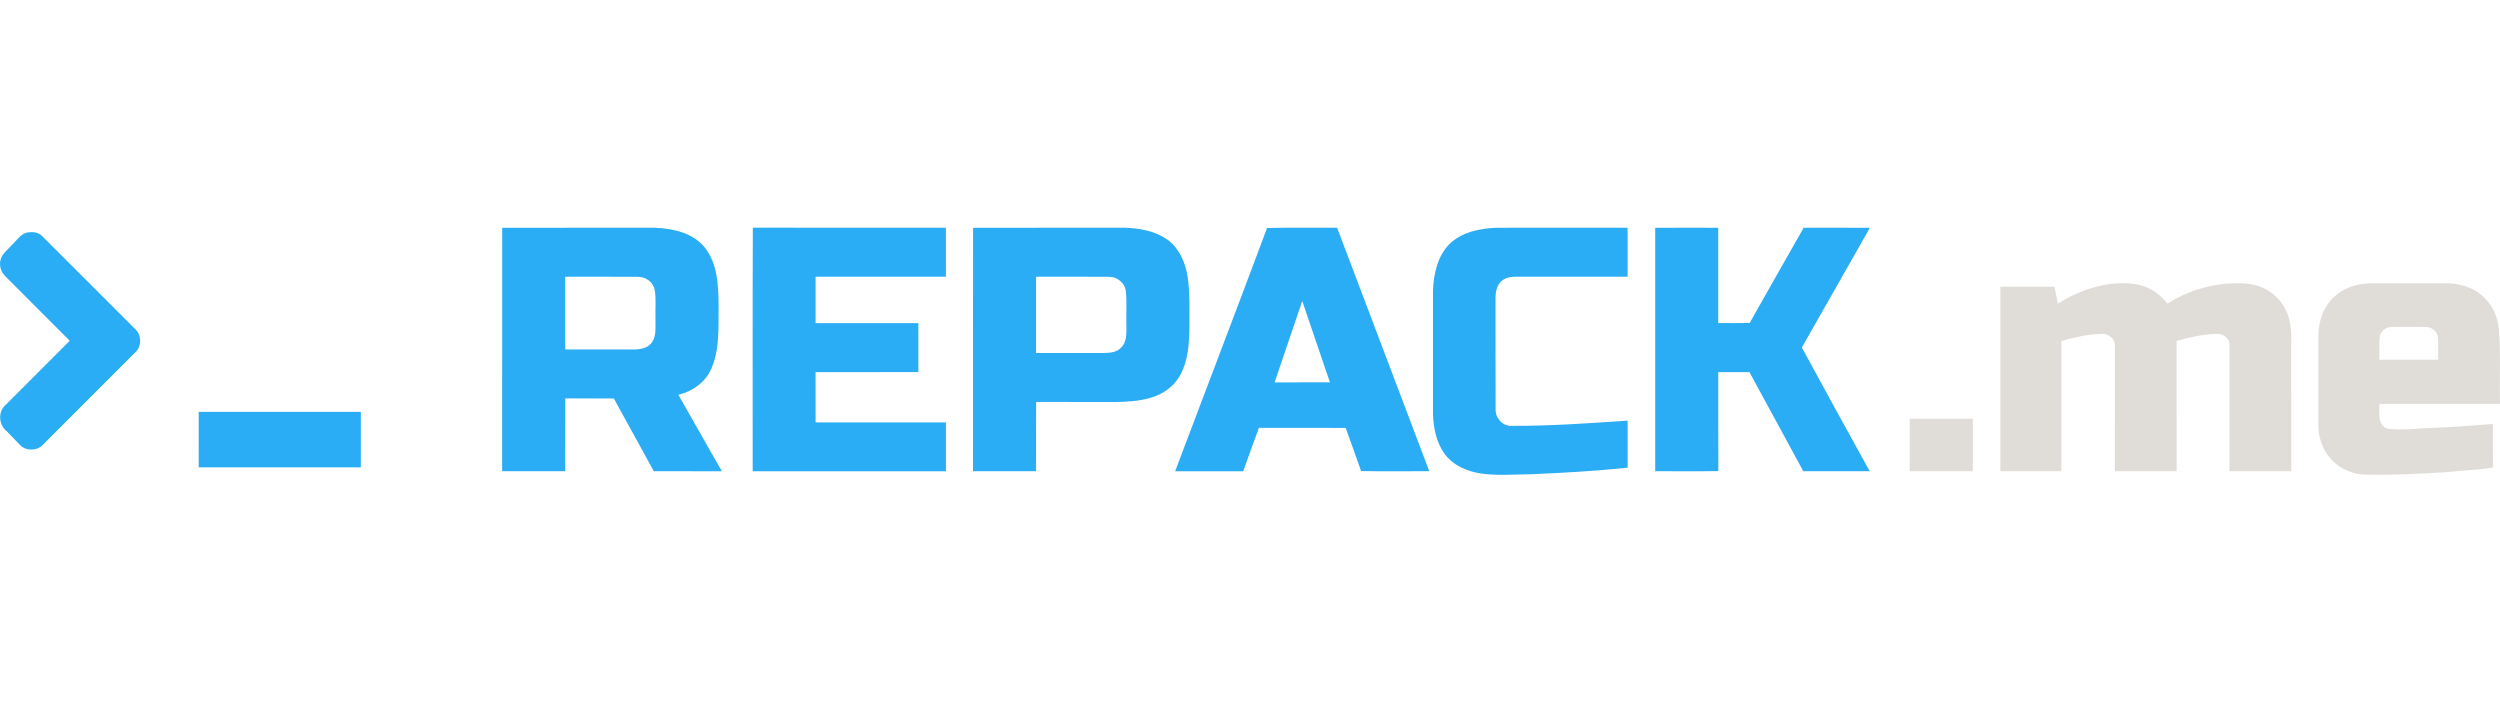 <?xml version="1.0" encoding="utf-8"?>
<!-- Generator: Adobe Illustrator 26.0.1, SVG Export Plug-In . SVG Version: 6.00 Build 0)  -->
<svg version="1.1" id="Слой_1" xmlns="http://www.w3.org/2000/svg" xmlns:xlink="http://www.w3.org/1999/xlink" x="0px" y="0px"
	 viewBox="0 0 5120 1440" style="enable-background:new 0 0 5120 1440;" xml:space="preserve">
<style type="text/css">
	.st0{fill:#2AADF5;}
	.st1{fill:#E0DDD9;}
</style>
<g id="_x23_2aadf5ff">
	<path class="st0" d="M1028.47,466.5c103.92-0.14,207.8-0.07,311.68-0.07c37.75,1.26,79.77,10.36,104.24,41.7
		c25.01,32.67,26.88,75.71,27.24,115.18c-0.68,43.97,3.2,90.17-14.72,131.55c-11.91,27.89-38.68,46.85-67.65,53.72
		c30.01,52,59.05,104.6,89.24,156.53c-46.49-0.04-93.02-0.04-139.54-0.04c-27.42-49.58-54.3-99.49-81.86-149.04
		c-33.18-0.04-66.32,0.07-99.46-0.07c-0.14,49.69,0,99.38-0.07,149.08c-43.07,0.04-86.11,0.11-129.18-0.04
		C1028.5,798.84,1028.32,632.67,1028.47,466.5 M1157.57,566.79c0,49.62,0,99.28,0,148.9c47.61-0.04,95.17,0,142.74,0
		c12.74-0.25,27.24-3.38,34.87-14.57c9.97-14.43,6.73-32.78,7.27-49.19c-0.76-19.14,1.69-38.47-1.51-57.39
		c-2.38-16.05-17.74-27.35-33.46-27.6C1257.53,566.61,1207.55,566.9,1157.57,566.79z"/>
	<path class="st0" d="M1541.8,466.22c131.8,0.43,263.57,0.14,395.38,0.14c0.22,33.5,0.07,66.96,0.07,100.43
		c-88.99,0.04-177.93,0-266.92,0c-0.04,31.63-0.04,63.29,0,94.92c70.17,0,140.3-0.07,210.46,0.04c0.11,33.39,0.04,66.82,0.04,100.21
		c-70.17,0.29-140.33,0-210.54,0.14c0,34.29-0.04,68.62,0.04,102.91c88.99,0.04,177.93,0.04,266.92,0
		c0.07,33.36,0.04,66.71,0.04,100.07c-131.95,0-263.86,0-395.81,0C1541.69,798.81,1541.04,632.49,1541.8,466.22z"/>
	<path class="st0" d="M1992.84,466.5c103.92-0.14,207.84-0.07,311.75-0.07c30.59,1.15,62.61,6.94,87.73,25.55
		c23.1,17.27,35.05,45.52,39.69,73.26c5.54,34.65,3.56,69.84,3.96,104.82c-0.61,33.39-2.38,68.4-18.96,98.27
		c-12.67,23.35-35.95,39.55-61.28,46.53c-22.45,6.58-45.99,7.99-69.27,8.42c-54.8-0.11-109.6,0.11-164.41-0.14
		c-0.32,47.32-0.04,94.63-0.14,141.92c-43.07,0.04-86.11,0.11-129.18-0.04C1992.84,798.84,1992.66,632.67,1992.84,466.5
		 M2121.91,566.79c0,52.03,0,104.06,0,156.09c46.45-0.04,92.87,0,139.33,0c12.2-0.22,26.02-1.37,34.8-10.97
		c12.2-11.77,10.79-30.15,10.79-45.63c-0.72-22.92,1.19-45.91-0.97-68.73c-1.33-17.31-17.16-30.55-34.15-30.66
		C2221.76,566.61,2171.85,566.9,2121.91,566.79z"/>
	<path class="st0" d="M2594.94,466.94c47.78-1.22,95.64-0.18,143.46-0.5c63.01,166.17,125.87,332.37,188.8,498.58
		c-46.56-0.11-93.16,0.58-139.69-0.32c-10.11-29.61-21.09-58.9-31.56-88.34c-59.23-0.25-118.46,0.07-177.68-0.18
		c-11.05,29.54-21.45,59.3-32.24,88.91c-46.45,0-92.91,0-139.36,0C2469.4,799.02,2532.8,633.21,2594.94,466.94 M2667.01,616.52
		c-18.82,55.59-37.96,111.04-56.64,166.67c37.75-0.29,75.53,0.04,113.31-0.14C2704.69,727.56,2685.87,672.04,2667.01,616.52z"/>
	<path class="st0" d="M2968.8,499.5c25.01-24.18,61.06-31.48,94.67-33.03c89.96-0.11,179.91,0.04,269.87-0.07
		c0.14,33.46,0.04,66.93,0.04,100.39c-71.89,0-143.79,0.04-215.68-0.04c-13.28,0.14-27.89-1.62-39.44,6.37
		c-12.85,8.38-15.72,25.08-15.47,39.29c0.22,75.6-0.22,151.16,0.22,226.73c-0.22,17.49,14.82,34,32.78,33.03
		c79.31,0.32,158.5-5.36,237.63-10.69c0,32.13,0,64.23,0,96.36c-65.78,6.66-131.84,10.72-197.91,13.42
		c-34.18,0.25-68.62,3.27-102.59-1.51c-28.25-4.28-57.03-16.52-74.3-40.19c-16.7-22.78-22.49-51.56-23.86-79.27
		c-0.07-85.35-0.07-170.67,0-256.02C2936.31,560.49,2944.08,524.26,2968.8,499.5z"/>
	<path class="st0" d="M3389.87,466.58c43-0.29,86.03-0.14,129.07-0.07c0.11,65.02,0.11,130.08,0,195.13
		c21.45,0.04,42.93,0.29,64.41-0.18c36.63-65.16,73.66-130.15,110.65-195.13c45.16,0.32,90.35-0.14,135.51,0.25
		c-46.42,81.68-92.73,163.47-139.33,245.11c45.81,84.74,92.4,169.08,139,253.39c-45.34-0.04-90.68,0.04-136.02,0
		c-36.81-67.68-73.73-135.26-110.32-203.01c-21.3,0-42.57,0-63.83,0c0.11,67.58-0.22,135.15,0.18,202.73
		c-43.11,0.65-86.21,0.14-129.32,0.25C3389.84,798.88,3389.87,632.74,3389.87,466.58z"/>
	<path class="st0" d="M52.58,476.98c11.48-2.88,25.55-2.41,34.08,6.91c60.67,60.45,121.08,121.15,181.75,181.6
		c5.33,5.51,11.44,10.54,15.36,17.24c5.25,11.98,4.53,27.92-5.29,37.46C214.9,783.84,151.21,847.42,87.63,911.07
		c-11.91,12.85-34.69,12.85-46.74,0.22c-8.89-9.1-17.63-18.32-26.41-27.49c-17.63-13.1-19.36-41.13-2.16-55.34
		c43.47-43.58,87.04-87.01,130.51-130.55c-43.76-43.97-87.83-87.62-131.48-131.66c-8.85-8.24-13.17-20.8-10.61-32.71
		c2.7-13.57,14.86-21.81,23.39-31.63C33.4,493.42,40.45,481.69,52.58,476.98z"/>
	<path class="st0" d="M406.97,843.46c110.68,0,221.37,0.04,332.01,0c0.07,37.89,0.07,75.82,0,113.71
		c-110.68-0.04-221.37,0.04-332.05-0.04C406.87,919.24,406.83,881.35,406.97,843.46z"/>
</g>
<g id="_x23_e0ddd9ff">
	<path class="st1" d="M4214.56,622.09c32.42-21.37,69.59-35.05,107.95-40.8c23.21-1.94,47.53-2.81,69.73,5.54
		c18.75,6.51,34.58,19.57,46.67,35.12c36.2-23.57,78.33-37.17,121.19-41.2c22.09-0.9,45.09-2.27,66.24,5.58
		c31.95,10.65,56.85,39.62,63.04,72.69c4.32,17.78,2.81,36.16,3.02,54.26c0.04,83.91-0.04,167.86,0.04,251.77
		c-42.17,0.07-84.34,0.04-126.48,0.04c-0.07-86.39,0.14-172.83-0.11-259.22c0.61-13.93-14.32-23.24-27.02-22.13
		c-27.56,0.97-54.73,6.94-81.18,14.47c0.14,88.99,0.04,177.93,0.07,266.88c-42.17,0-84.34,0.07-126.48-0.04
		c0.04-85.1,0.04-170.23,0.04-255.33c1.55-14.29-12.13-26.63-25.98-25.94c-28.43,0.58-56.49,6.76-83.7,14.75
		c0.04,88.84,0,177.68,0.04,266.52c-41.63,0.04-83.23,0.04-124.86,0c0.04-125.9,0-251.84,0-377.78
		c36.88-0.04,73.76,0.04,110.65-0.04C4210.17,598.78,4212.36,610.44,4214.56,622.09z"/>
	<path class="st1" d="M4785.39,603.63c21.27-17.88,49.91-24.04,77.15-23.53c48-0.04,96.04-0.11,144.08,0
		c29.43-0.25,60.74,8.1,81.57,29.97c17.38,16.41,27.27,39.83,29.4,63.44c4.35,51.06,1.3,102.41,2.27,153.61
		c-82.33,0.18-164.62,0.04-246.91,0.07c-0.07,17.85-4.43,44.8,18.03,51.02c27.17,2.84,54.69-0.07,81.93-1.51
		c44.26-1.26,88.34-5.22,132.49-8.35c0.22,29.65-0.29,59.3,0.25,88.95c-30.19,5.76-61.21,5.76-91.68,9.36
		c-57.61,3.71-115.33,6.87-173.04,5.22c-33.32-1.94-65.56-21.23-80.75-51.35c-9.25-17.16-12.99-36.92-12.13-56.35
		c0.11-58.72,0.04-117.48,0-176.21C4747.86,656.39,4760.09,623.57,4785.39,603.63 M4873.84,689.31c-2.05,15.69-0.4,31.63-0.97,47.39
		c40.19,0.11,80.42-0.04,120.61,0.07c-0.65-16.12,0.83-32.31-0.83-48.36c-2.38-11.69-14.07-18.82-25.48-18.78
		c-22.85-0.29-45.7-0.32-68.55,0C4887.04,669.59,4875.74,677.51,4873.84,689.31z"/>
	<path class="st1" d="M3911.08,857.67c43.07,0,86.14,0.04,129.25,0c0,35.8,0,71.61,0,107.41c-43.11,0-86.18,0-129.25,0
		C3911.08,929.28,3911.08,893.48,3911.08,857.67z"/>
</g>
</svg>
